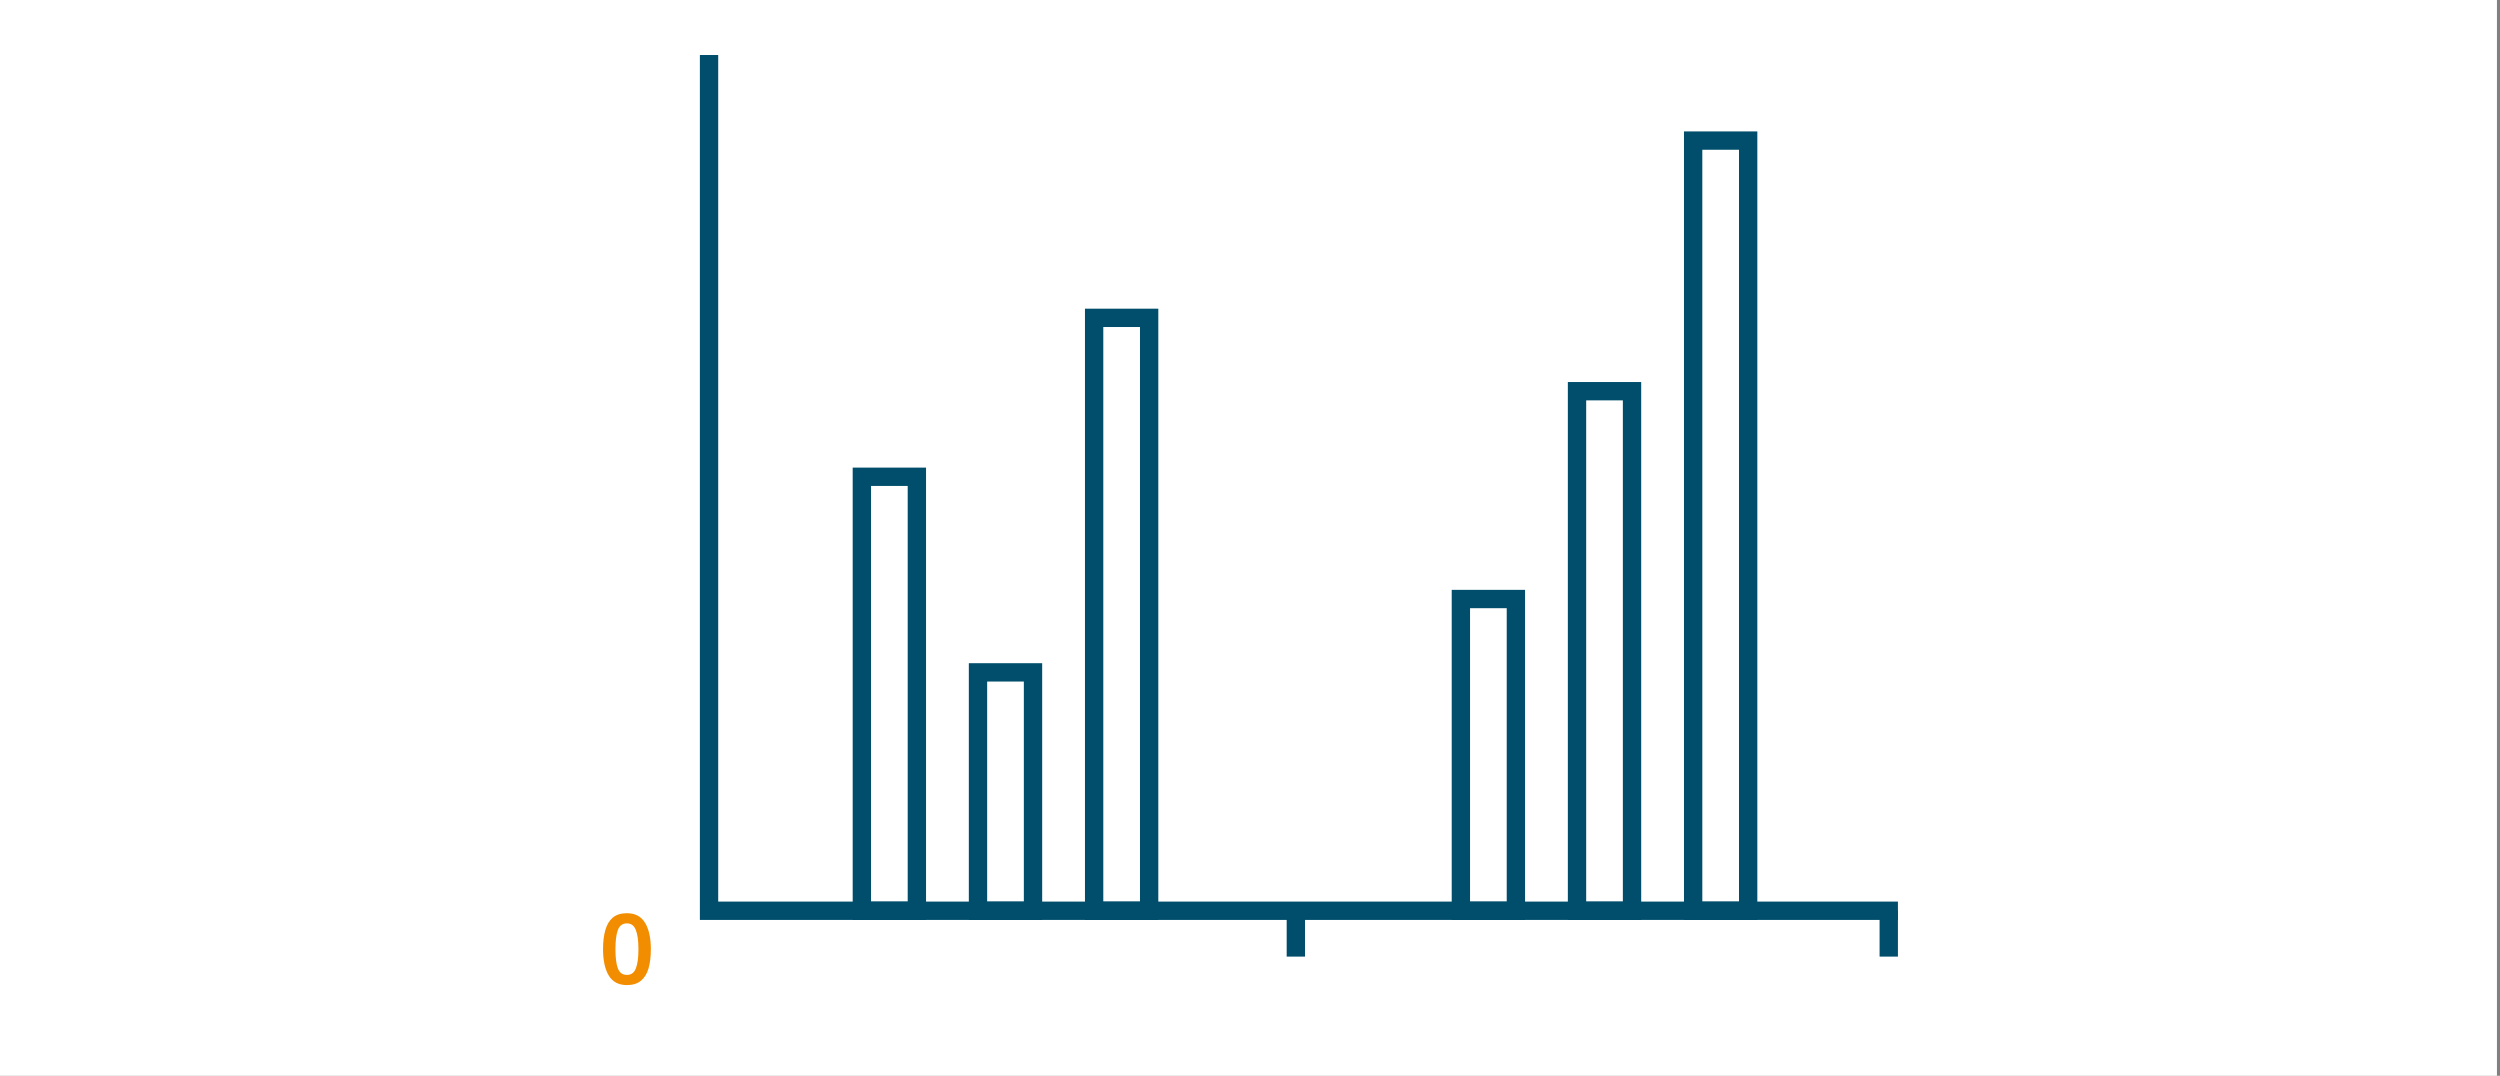 <svg width="409" height="176" viewBox="0 0 409 176" fill="none" xmlns="http://www.w3.org/2000/svg">
<rect x="0" y="0" width="409" height="176" fill="#808080" stroke="none"/>
<rect width="408.5" height="176" fill="white"/>
<path d="M212 149V156.5" stroke="#004E6C" stroke-width="3"/>
<path d="M309 149V156.5" stroke="#004E6C" stroke-width="3"/>
<path d="M106.48 155.288C106.48 156.515 106.352 157.565 106.096 158.44C105.84 159.315 105.424 159.987 104.848 160.456C104.272 160.925 103.509 161.16 102.56 161.16C101.216 161.16 100.229 160.643 99.6 159.608C98.971 158.573 98.656 157.133 98.656 155.288C98.656 154.061 98.784 153.011 99.04 152.136C99.296 151.251 99.707 150.573 100.272 150.104C100.848 149.635 101.611 149.4 102.56 149.4C103.893 149.4 104.88 149.917 105.52 150.952C106.16 151.987 106.48 153.432 106.48 155.288ZM100.688 155.288C100.688 156.685 100.821 157.736 101.088 158.44C101.365 159.144 101.856 159.496 102.56 159.496C103.253 159.496 103.739 159.149 104.016 158.456C104.304 157.752 104.448 156.696 104.448 155.288C104.448 153.891 104.304 152.84 104.016 152.136C103.739 151.421 103.253 151.064 102.56 151.064C101.856 151.064 101.365 151.421 101.088 152.136C100.821 152.84 100.688 153.891 100.688 155.288Z" fill="#F38D00"/>
<rect x="141" y="78" width="9" height="71" stroke="#004E6C" stroke-width="3"/>
<rect x="239" y="98" width="9" height="51" stroke="#004E6C" stroke-width="3"/>
<rect x="160" y="110" width="9" height="39" stroke="#004E6C" stroke-width="3"/>
<rect x="258" y="64" width="9" height="85" stroke="#004E6C" stroke-width="3"/>
<rect x="179" y="52" width="9" height="97" stroke="#004E6C" stroke-width="3"/>
<rect x="277" y="23" width="9" height="126" stroke="#004E6C" stroke-width="3"/>
<path d="M116 9L116 149L310.5 149" stroke="#004E6C" stroke-width="3"/>
</svg>
